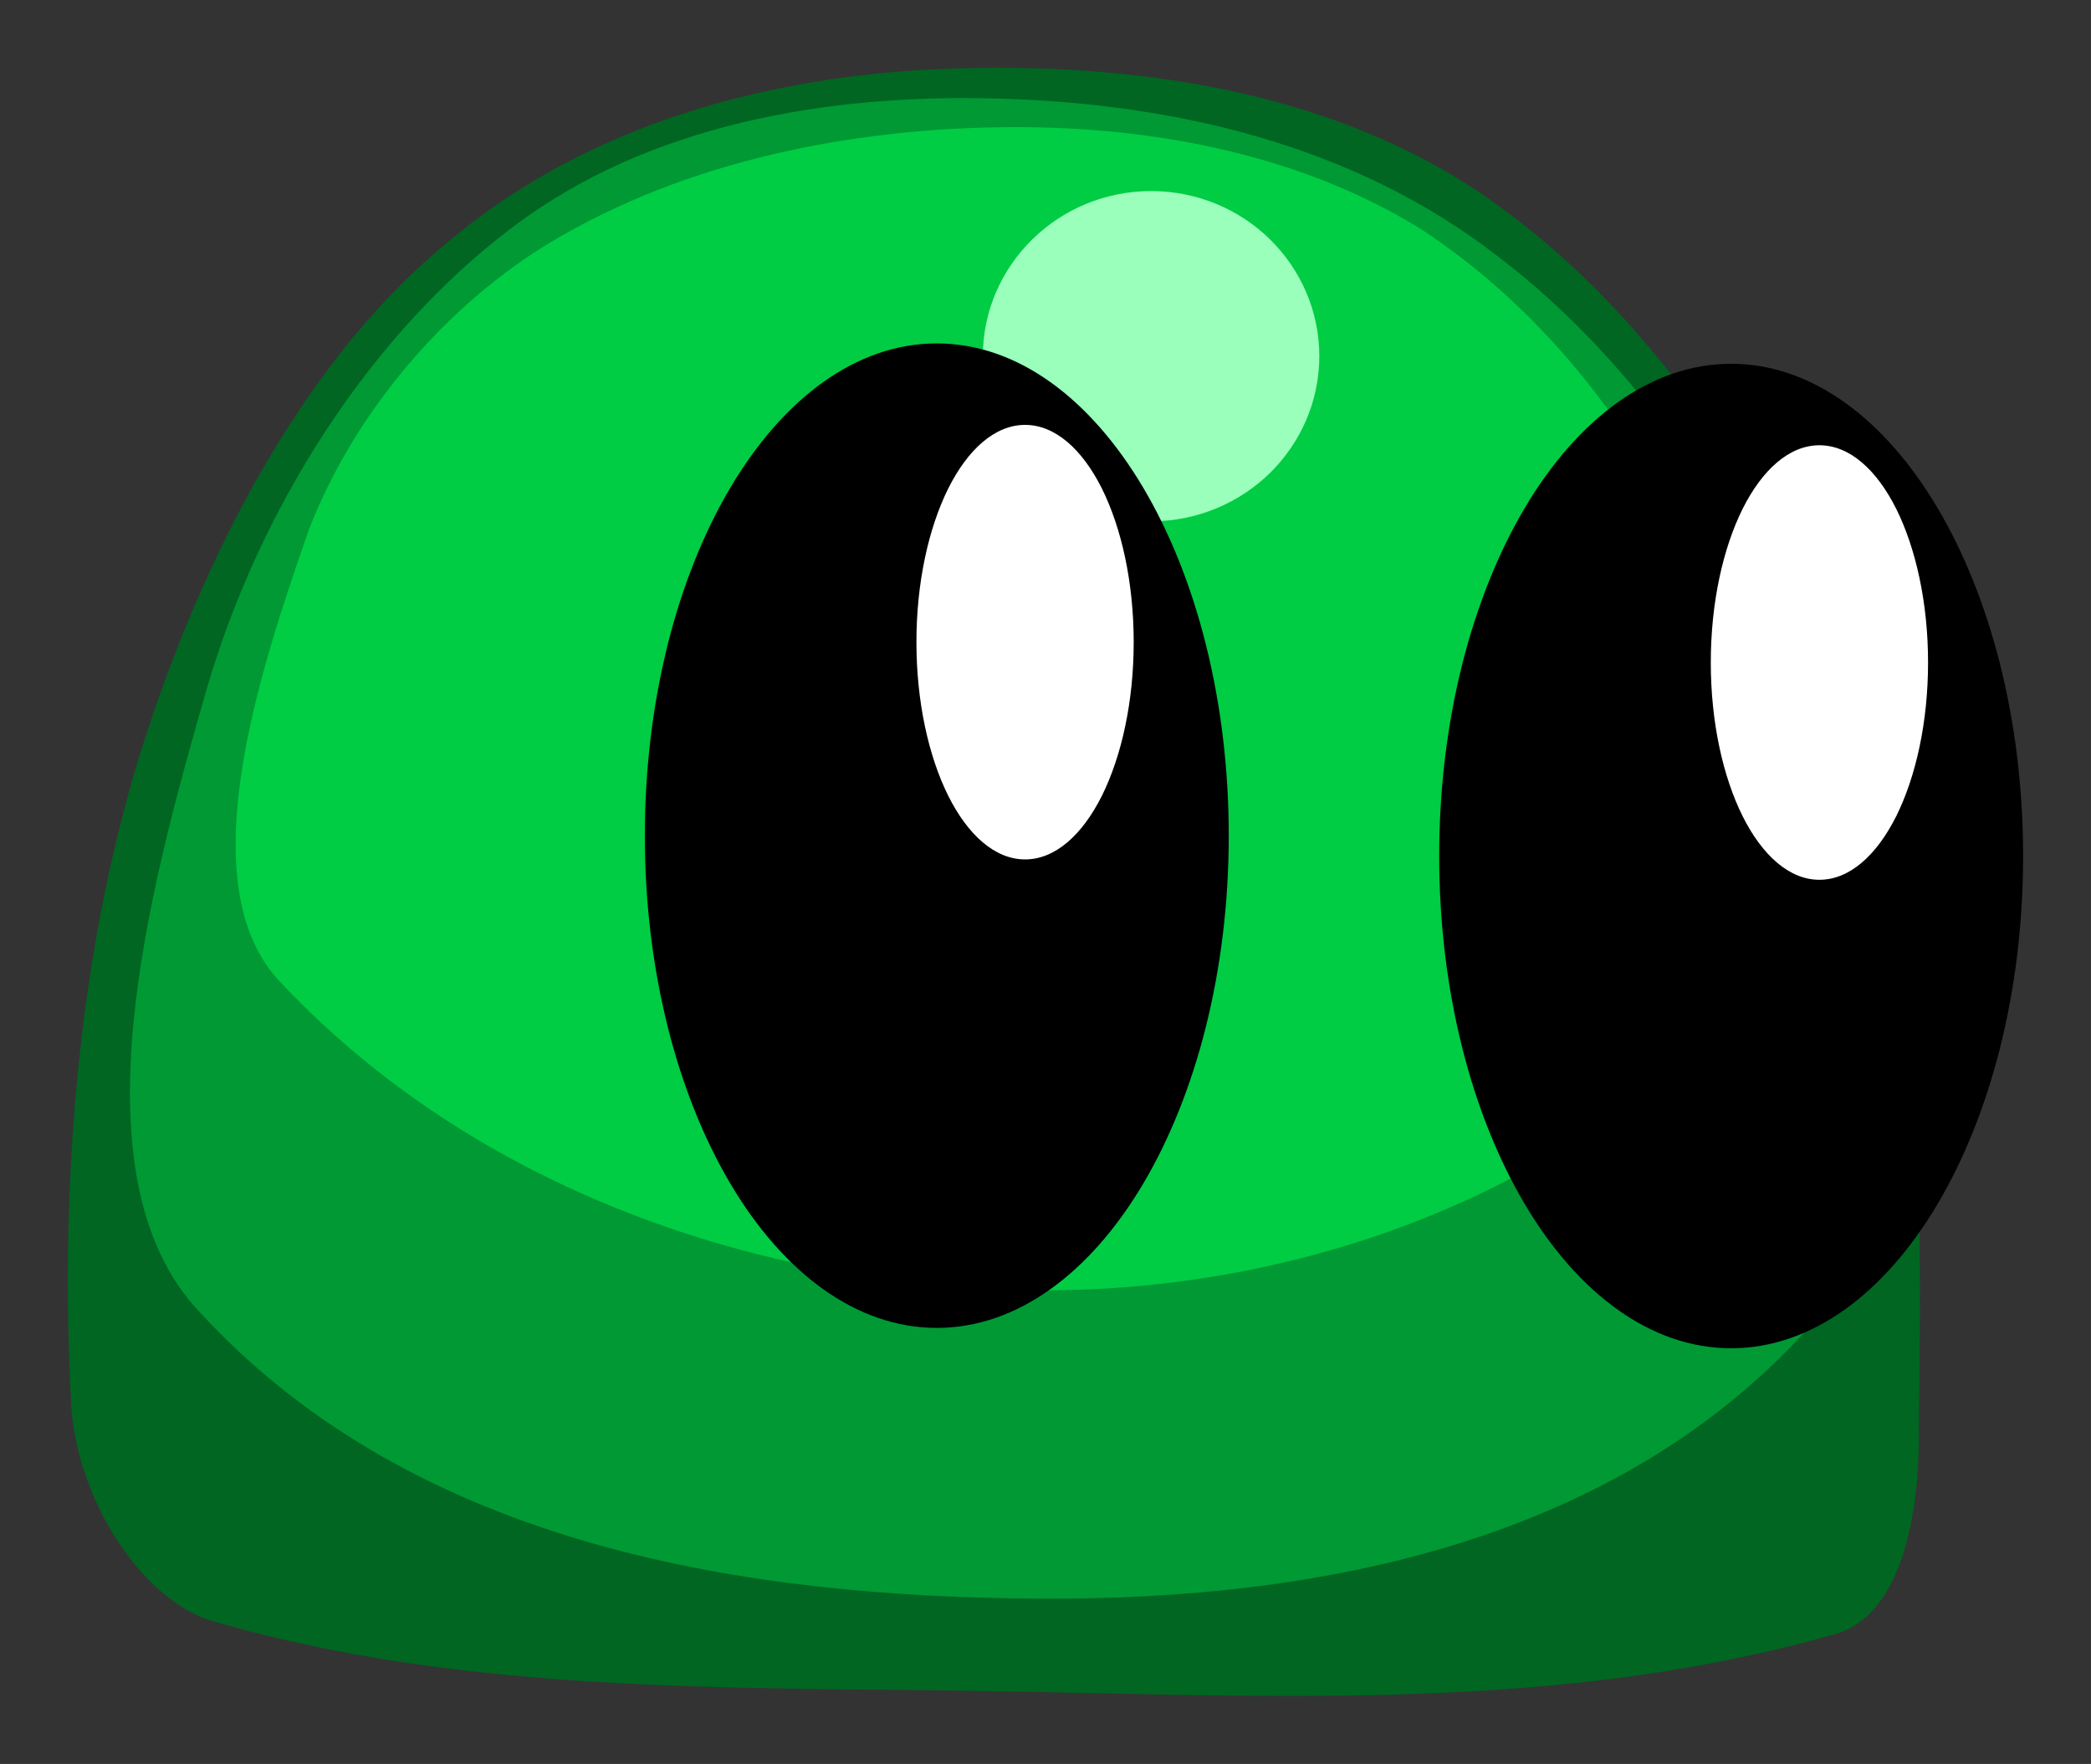 <svg xmlns="http://www.w3.org/2000/svg" xmlns:xlink="http://www.w3.org/1999/xlink" version="1.1" width="15.399" height="12.99" viewBox="-0.299 -0.179 15.399 12.99">
  <rect x="-0.299" y="-0.179" width="15.399" height="12.99" fill="#333333" stroke="none"/>
  <!-- Exported by Scratch - http://scratch.mit.edu/ -->
  <g id="ID0.9007245465181768">
    <path id="ID0.6487746122293174" fill="#006622" stroke="none" stroke-linecap="round" d="M 6.659 0.328 C 8.016 0.276 9.508 0.479 10.658 1.28 C 11.796 2.071 12.746 3.409 13.267 4.875 C 13.861 6.547 13.858 8.492 13.832 10.319 C 13.843 10.89 13.732 11.706 13.223 11.852 C 11.206 12.434 9.079 12.31 7.007 12.275 C 5.081 12.243 3.097 12.302 1.225 11.747 C 0.702 11.554 0.261 10.825 0.225 10.161 C 0.137 8.5 0.279 6.742 0.79 5.192 C 1.256 3.783 1.994 2.422 3.007 1.597 C 4.059 0.711 5.416 0.376 6.659 0.328 Z " stroke-width="0.968"/>
    <path id="ID0.6862273388542235" fill="#009933" stroke="none" stroke-linecap="round" d="M 7.015 0.546 C 8.305 0.576 9.654 0.872 10.732 1.709 C 11.777 2.504 12.666 3.783 13.079 5.198 C 13.49 6.601 13.957 8.584 13.079 9.533 C 11.626 11.202 9.359 11.603 7.385 11.594 C 5.235 11.585 2.77 11.226 1.168 9.48 C 0.227 8.483 0.799 6.372 1.212 4.933 C 1.606 3.558 2.433 2.28 3.472 1.497 C 4.482 0.73 5.806 0.516 7.015 0.546 Z " stroke-width="0.968"/>
    <path id="ID0.01353864697739482" fill="#00CC44" stroke="none" stroke-linecap="round" d="M 7.063 0.758 C 8.113 0.742 9.228 0.934 10.15 1.498 C 11.011 2.055 11.749 2.944 12.193 3.982 C 12.614 4.967 13.25 6.469 12.584 7.154 C 11.183 8.697 9.115 9.361 7.237 9.322 C 5.31 9.282 3.212 8.596 1.76 7.048 C 1.088 6.332 1.614 4.758 1.977 3.718 C 2.324 2.825 3.012 2.051 3.759 1.603 C 4.768 1 5.97 0.774 7.063 0.758 Z " stroke-width="0.968"/>
    <path id="ID0.40726609993726015" fill="#99FFBB" stroke="none" d="M 8.178 1.228 C 8.52 1.228 8.83 1.364 9.054 1.584 C 9.278 1.804 9.417 2.109 9.417 2.444 C 9.417 2.779 9.278 3.083 9.054 3.304 C 8.83 3.523 8.52 3.66 8.178 3.66 C 7.837 3.66 7.527 3.523 7.303 3.304 C 7.079 3.083 6.939 2.779 6.939 2.444 C 6.939 2.109 7.079 1.804 7.303 1.584 C 7.527 1.364 7.837 1.228 8.178 1.228 Z " stroke-width="0.968"/>
    <path id="ID0.44971933402121067" fill="#99FFBB" stroke="none" d="M 7.029 3.66 C 7.215 3.66 7.383 3.728 7.505 3.839 C 7.627 3.949 7.702 4.1 7.702 4.268 C 7.702 4.436 7.627 4.587 7.505 4.697 C 7.383 4.808 7.215 4.876 7.029 4.876 C 6.842 4.876 6.674 4.808 6.552 4.697 C 6.43 4.587 6.355 4.436 6.355 4.268 C 6.355 4.1 6.43 3.949 6.552 3.839 C 6.674 3.728 6.842 3.66 7.029 3.66 Z " stroke-width="0.968"/>
  </g>
  <g id="ID0.8220732379704714">
    <g id="ID0.20715344790369272">
      <path id="ID0.19440001714974642" fill="#000000" stroke="none" d="M 6.6 2.35 C 7.193 2.35 7.731 2.756 8.12 3.412 C 8.509 4.069 8.75 4.975 8.75 5.975 C 8.75 6.975 8.509 7.881 8.12 8.538 C 7.731 9.194 7.193 9.6 6.6 9.6 C 6.007 9.6 5.469 9.194 5.08 8.538 C 4.691 7.881 4.45 6.975 4.45 5.975 C 4.45 4.975 4.691 4.069 5.08 3.412 C 5.469 2.756 6.007 2.35 6.6 2.35 Z " stroke-width="1"/>
      <path id="ID0.35307061253115535" fill="#FFFFFF" stroke="none" d="M 7.25 2.95 C 7.471 2.95 7.671 3.129 7.816 3.419 C 7.96 3.709 8.05 4.109 8.05 4.55 C 8.05 4.991 7.96 5.391 7.816 5.681 C 7.671 5.971 7.471 6.15 7.25 6.15 C 7.029 6.15 6.829 5.971 6.684 5.681 C 6.54 5.391 6.45 4.991 6.45 4.55 C 6.45 4.109 6.54 3.709 6.684 3.419 C 6.829 3.129 7.029 2.95 7.25 2.95 Z " stroke-width="1"/>
    </g>
    <g id="ID0.20715344790369272">
      <path id="ID0.19440001714974642" fill="#000000" stroke="none" d="M 12.45 2.5 C 13.043 2.5 13.581 2.906 13.97 3.562 C 14.359 4.219 14.6 5.125 14.6 6.125 C 14.6 7.125 14.359 8.031 13.97 8.688 C 13.581 9.344 13.043 9.75 12.45 9.75 C 11.857 9.75 11.319 9.344 10.93 8.688 C 10.541 8.031 10.3 7.125 10.3 6.125 C 10.3 5.125 10.541 4.219 10.93 3.562 C 11.319 2.906 11.857 2.5 12.45 2.5 Z " stroke-width="1"/>
      <path id="ID0.35307061253115535" fill="#FFFFFF" stroke="none" d="M 13.1 3.1 C 13.321 3.1 13.521 3.279 13.666 3.569 C 13.81 3.859 13.9 4.259 13.9 4.7 C 13.9 5.141 13.81 5.541 13.666 5.831 C 13.521 6.121 13.321 6.3 13.1 6.3 C 12.879 6.3 12.679 6.121 12.534 5.831 C 12.39 5.541 12.3 5.141 12.3 4.7 C 12.3 4.259 12.39 3.859 12.534 3.569 C 12.679 3.279 12.879 3.1 13.1 3.1 Z " stroke-width="1"/>
    </g>
  </g>
</svg>